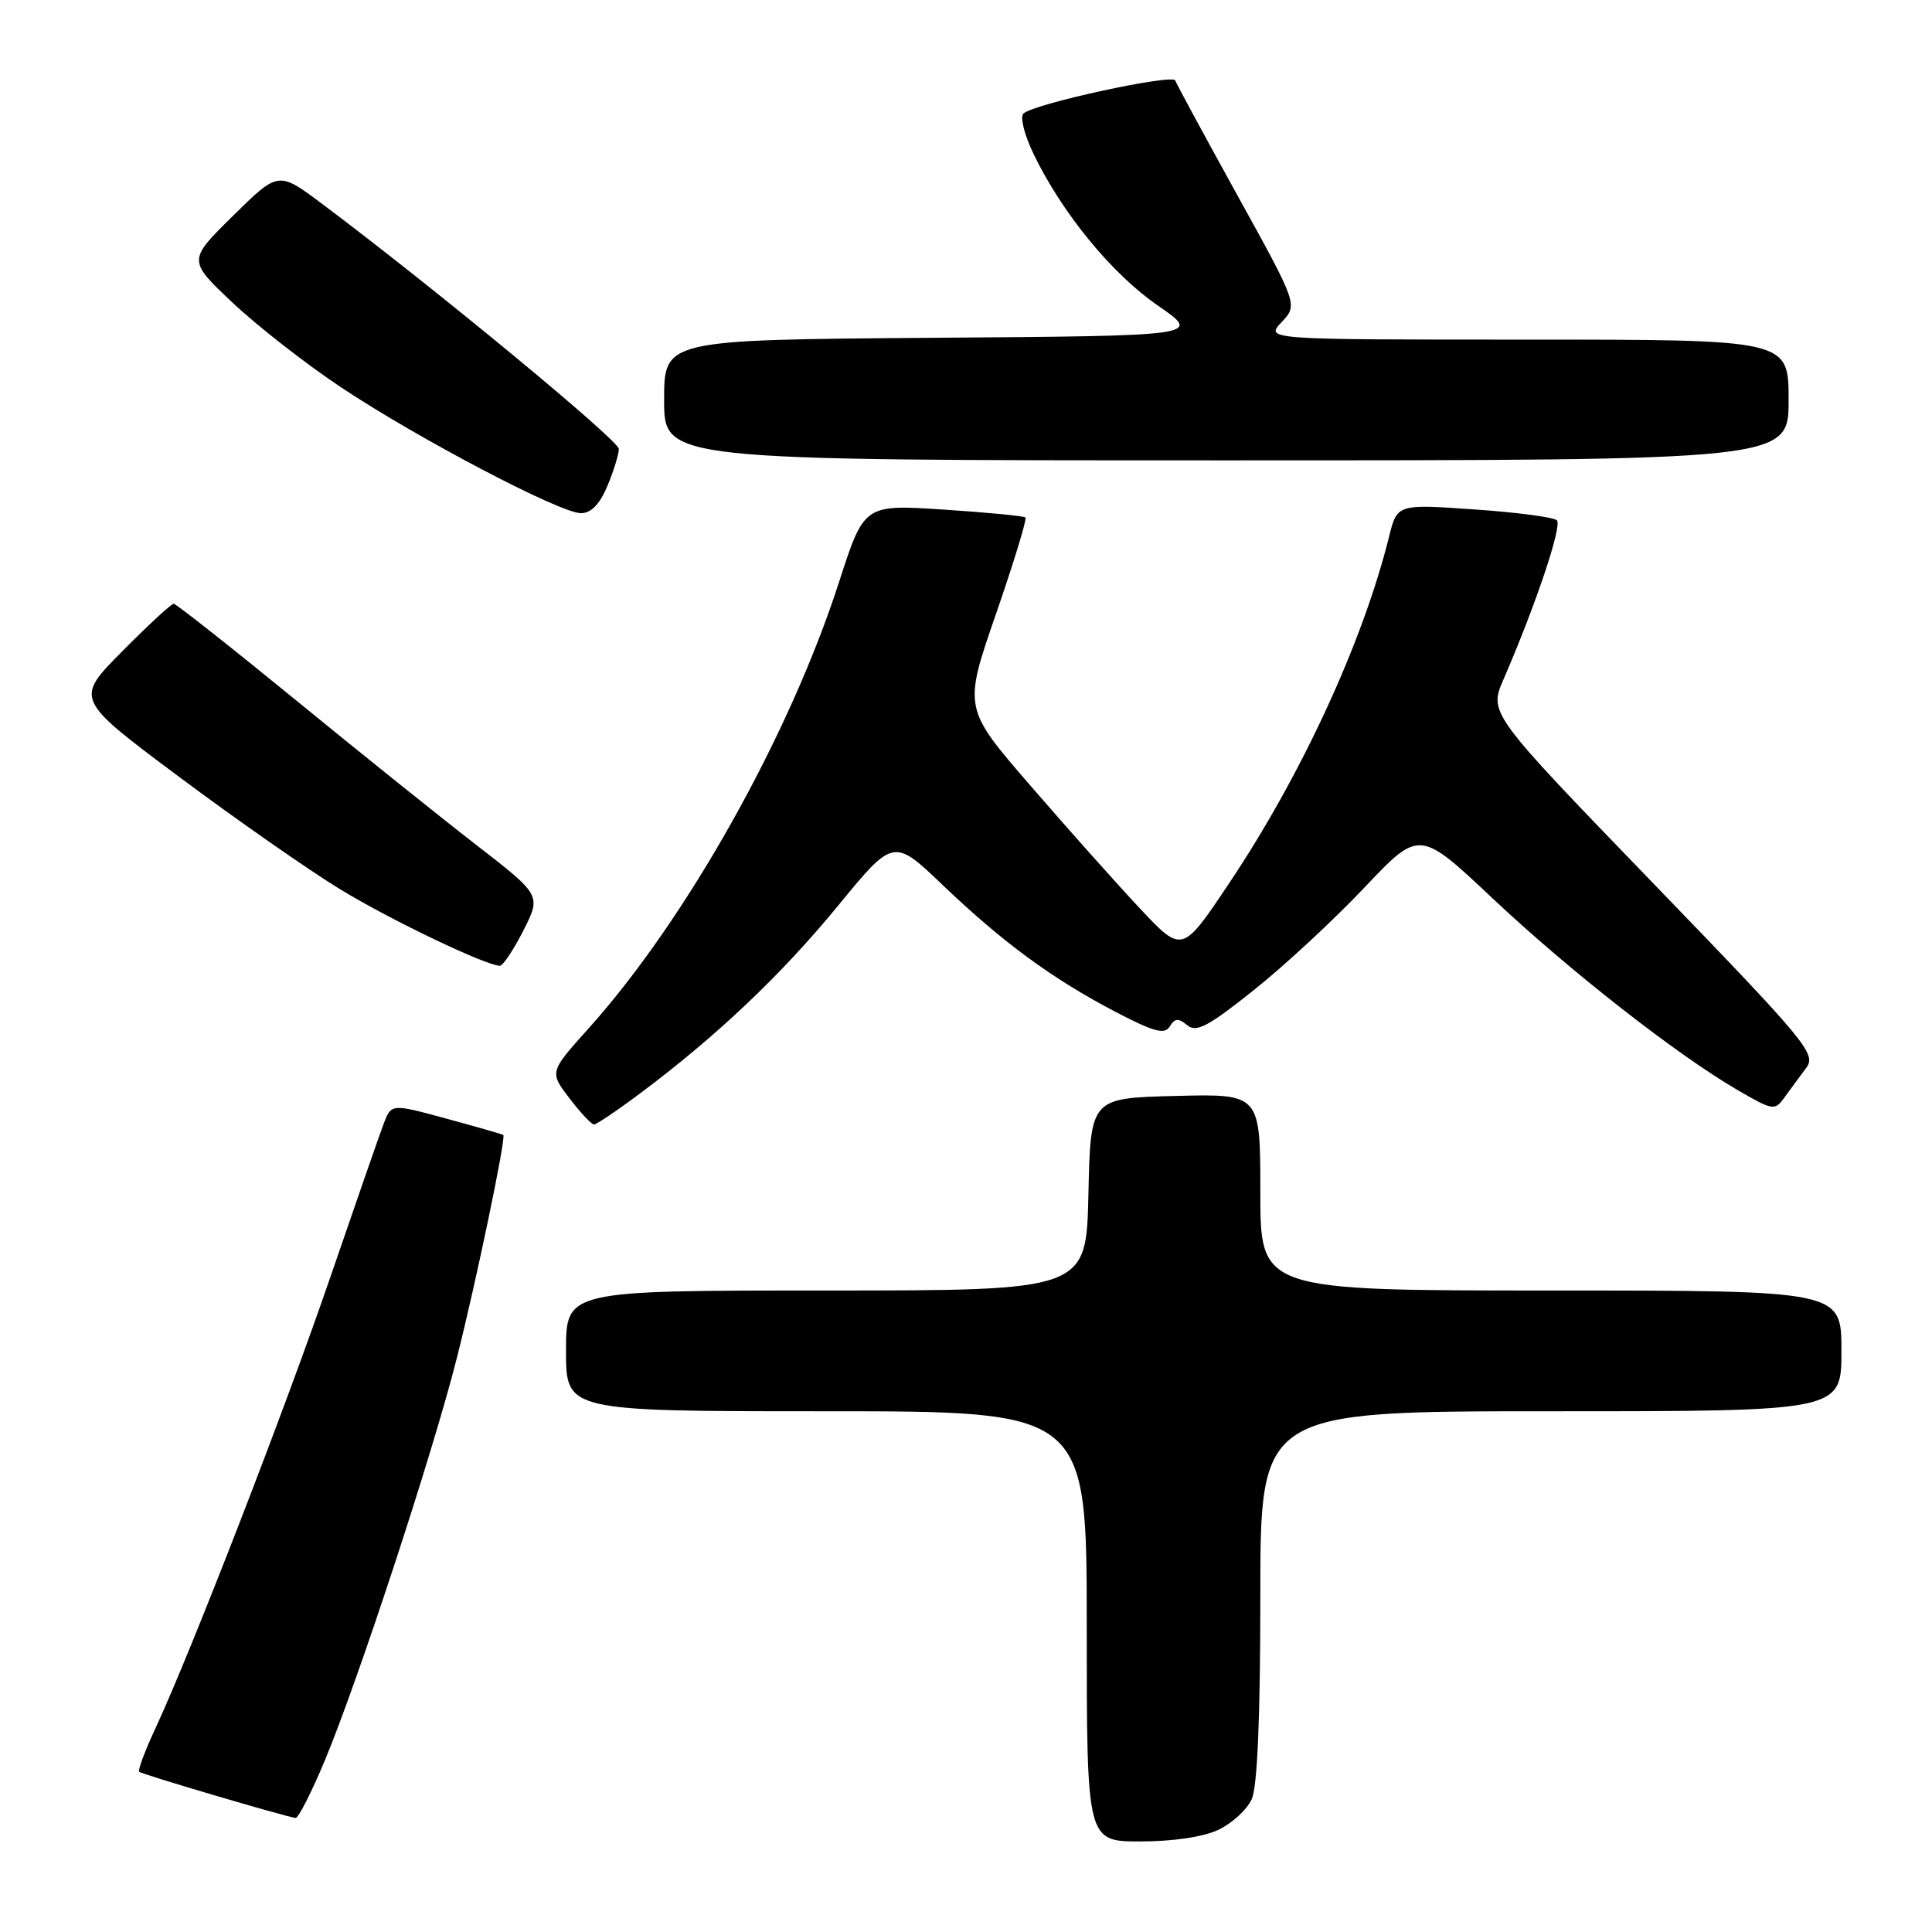 <?xml version="1.0" encoding="UTF-8" standalone="no"?>
<!DOCTYPE svg PUBLIC "-//W3C//DTD SVG 1.1//EN" "http://www.w3.org/Graphics/SVG/1.1/DTD/svg11.dtd" >
<svg xmlns="http://www.w3.org/2000/svg" xmlns:xlink="http://www.w3.org/1999/xlink" version="1.1" viewBox="0 0 256 256">
 <g >
 <path fill="currentColor"
d=" M 161.46 242.45 C 163.25 241.60 165.24 239.78 165.86 238.40 C 166.61 236.75 167.00 227.61 167.00 211.45 C 167.00 187.00 167.00 187.00 205.50 187.00 C 244.00 187.00 244.00 187.00 244.00 179.00 C 244.00 171.00 244.00 171.00 205.50 171.00 C 167.00 171.00 167.00 171.00 167.00 157.97 C 167.00 144.93 167.00 144.93 155.75 145.22 C 144.50 145.50 144.50 145.50 144.22 158.25 C 143.94 171.00 143.94 171.00 109.47 171.00 C 75.00 171.00 75.00 171.00 75.00 179.00 C 75.00 187.00 75.00 187.00 109.50 187.00 C 144.00 187.00 144.00 187.00 144.00 215.50 C 144.00 244.00 144.00 244.00 151.10 244.00 C 155.44 244.00 159.47 243.40 161.46 242.45 Z  M 43.05 233.25 C 47.47 222.64 57.28 192.77 60.52 180.00 C 63.08 169.90 67.08 150.72 66.69 150.39 C 66.59 150.30 63.21 149.33 59.18 148.23 C 51.86 146.24 51.86 146.24 50.85 148.87 C 50.30 150.32 47.15 159.38 43.85 169.00 C 37.83 186.58 25.35 218.78 20.62 228.96 C 19.22 231.96 18.24 234.58 18.44 234.77 C 18.75 235.09 37.50 240.63 39.16 240.89 C 39.52 240.95 41.27 237.51 43.05 233.25 Z  M 84.91 144.81 C 95.01 137.25 103.55 129.15 111.03 120.03 C 118.40 111.05 118.40 111.05 124.95 117.31 C 132.90 124.90 139.44 129.70 147.82 134.08 C 152.92 136.74 154.31 137.12 155.00 136.01 C 155.67 134.91 156.15 134.88 157.32 135.85 C 158.52 136.85 160.09 136.02 166.14 131.19 C 170.19 127.97 176.78 121.85 180.79 117.61 C 188.08 109.91 188.08 109.91 197.79 119.05 C 208.03 128.69 222.25 139.81 230.31 144.48 C 234.96 147.17 235.17 147.20 236.48 145.38 C 237.23 144.35 238.50 142.61 239.32 141.52 C 240.72 139.66 239.55 138.25 219.04 117.02 C 197.28 94.50 197.28 94.50 199.23 90.00 C 203.52 80.10 207.03 69.63 206.29 68.94 C 205.85 68.53 200.92 67.88 195.32 67.50 C 185.13 66.79 185.13 66.79 184.05 71.15 C 180.57 85.11 172.46 102.69 162.91 116.97 C 156.65 126.34 156.65 126.34 151.07 120.40 C 148.01 117.14 141.48 109.82 136.58 104.15 C 127.65 93.84 127.65 93.84 131.96 81.39 C 134.33 74.54 136.09 68.77 135.88 68.57 C 135.67 68.37 130.78 67.90 125.00 67.52 C 114.50 66.84 114.50 66.84 111.18 77.12 C 104.58 97.54 90.93 121.86 77.99 136.27 C 72.80 142.05 72.80 142.05 75.45 145.52 C 76.91 147.44 78.38 149.00 78.71 149.00 C 79.04 149.00 81.83 147.12 84.91 144.81 Z  M 69.34 123.32 C 71.72 118.63 71.72 118.63 63.11 111.96 C 58.37 108.29 47.54 99.60 39.04 92.64 C 30.53 85.69 23.32 80.00 23.01 80.00 C 22.70 80.00 19.63 82.84 16.18 86.32 C 9.92 92.63 9.92 92.63 23.71 102.92 C 31.29 108.58 40.88 115.27 45.00 117.79 C 51.66 121.86 64.26 127.90 66.23 127.97 C 66.63 127.99 68.03 125.89 69.34 123.32 Z  M 80.49 64.38 C 81.32 62.39 82.00 60.18 82.00 59.49 C 82.00 58.35 57.52 38.13 42.69 27.02 C 36.89 22.67 36.89 22.67 30.88 28.59 C 24.88 34.50 24.88 34.50 30.80 40.09 C 34.06 43.17 40.53 48.22 45.20 51.33 C 55.44 58.14 74.23 68.00 76.98 68.00 C 78.32 68.00 79.47 66.82 80.49 64.38 Z  M 237.00 53.00 C 237.00 45.00 237.00 45.00 202.33 45.00 C 167.65 45.00 167.65 45.00 169.81 42.70 C 171.98 40.39 171.98 40.39 164.00 25.95 C 159.61 18.00 155.89 11.13 155.73 10.67 C 155.41 9.75 137.01 13.74 135.62 15.04 C 135.13 15.49 135.73 17.87 136.98 20.46 C 140.77 28.29 147.36 36.32 153.44 40.50 C 159.24 44.50 159.24 44.50 123.62 44.76 C 88.00 45.03 88.00 45.03 88.00 53.01 C 88.00 61.00 88.00 61.00 162.50 61.00 C 237.00 61.00 237.00 61.00 237.00 53.00 Z "/>
</g>
</svg>